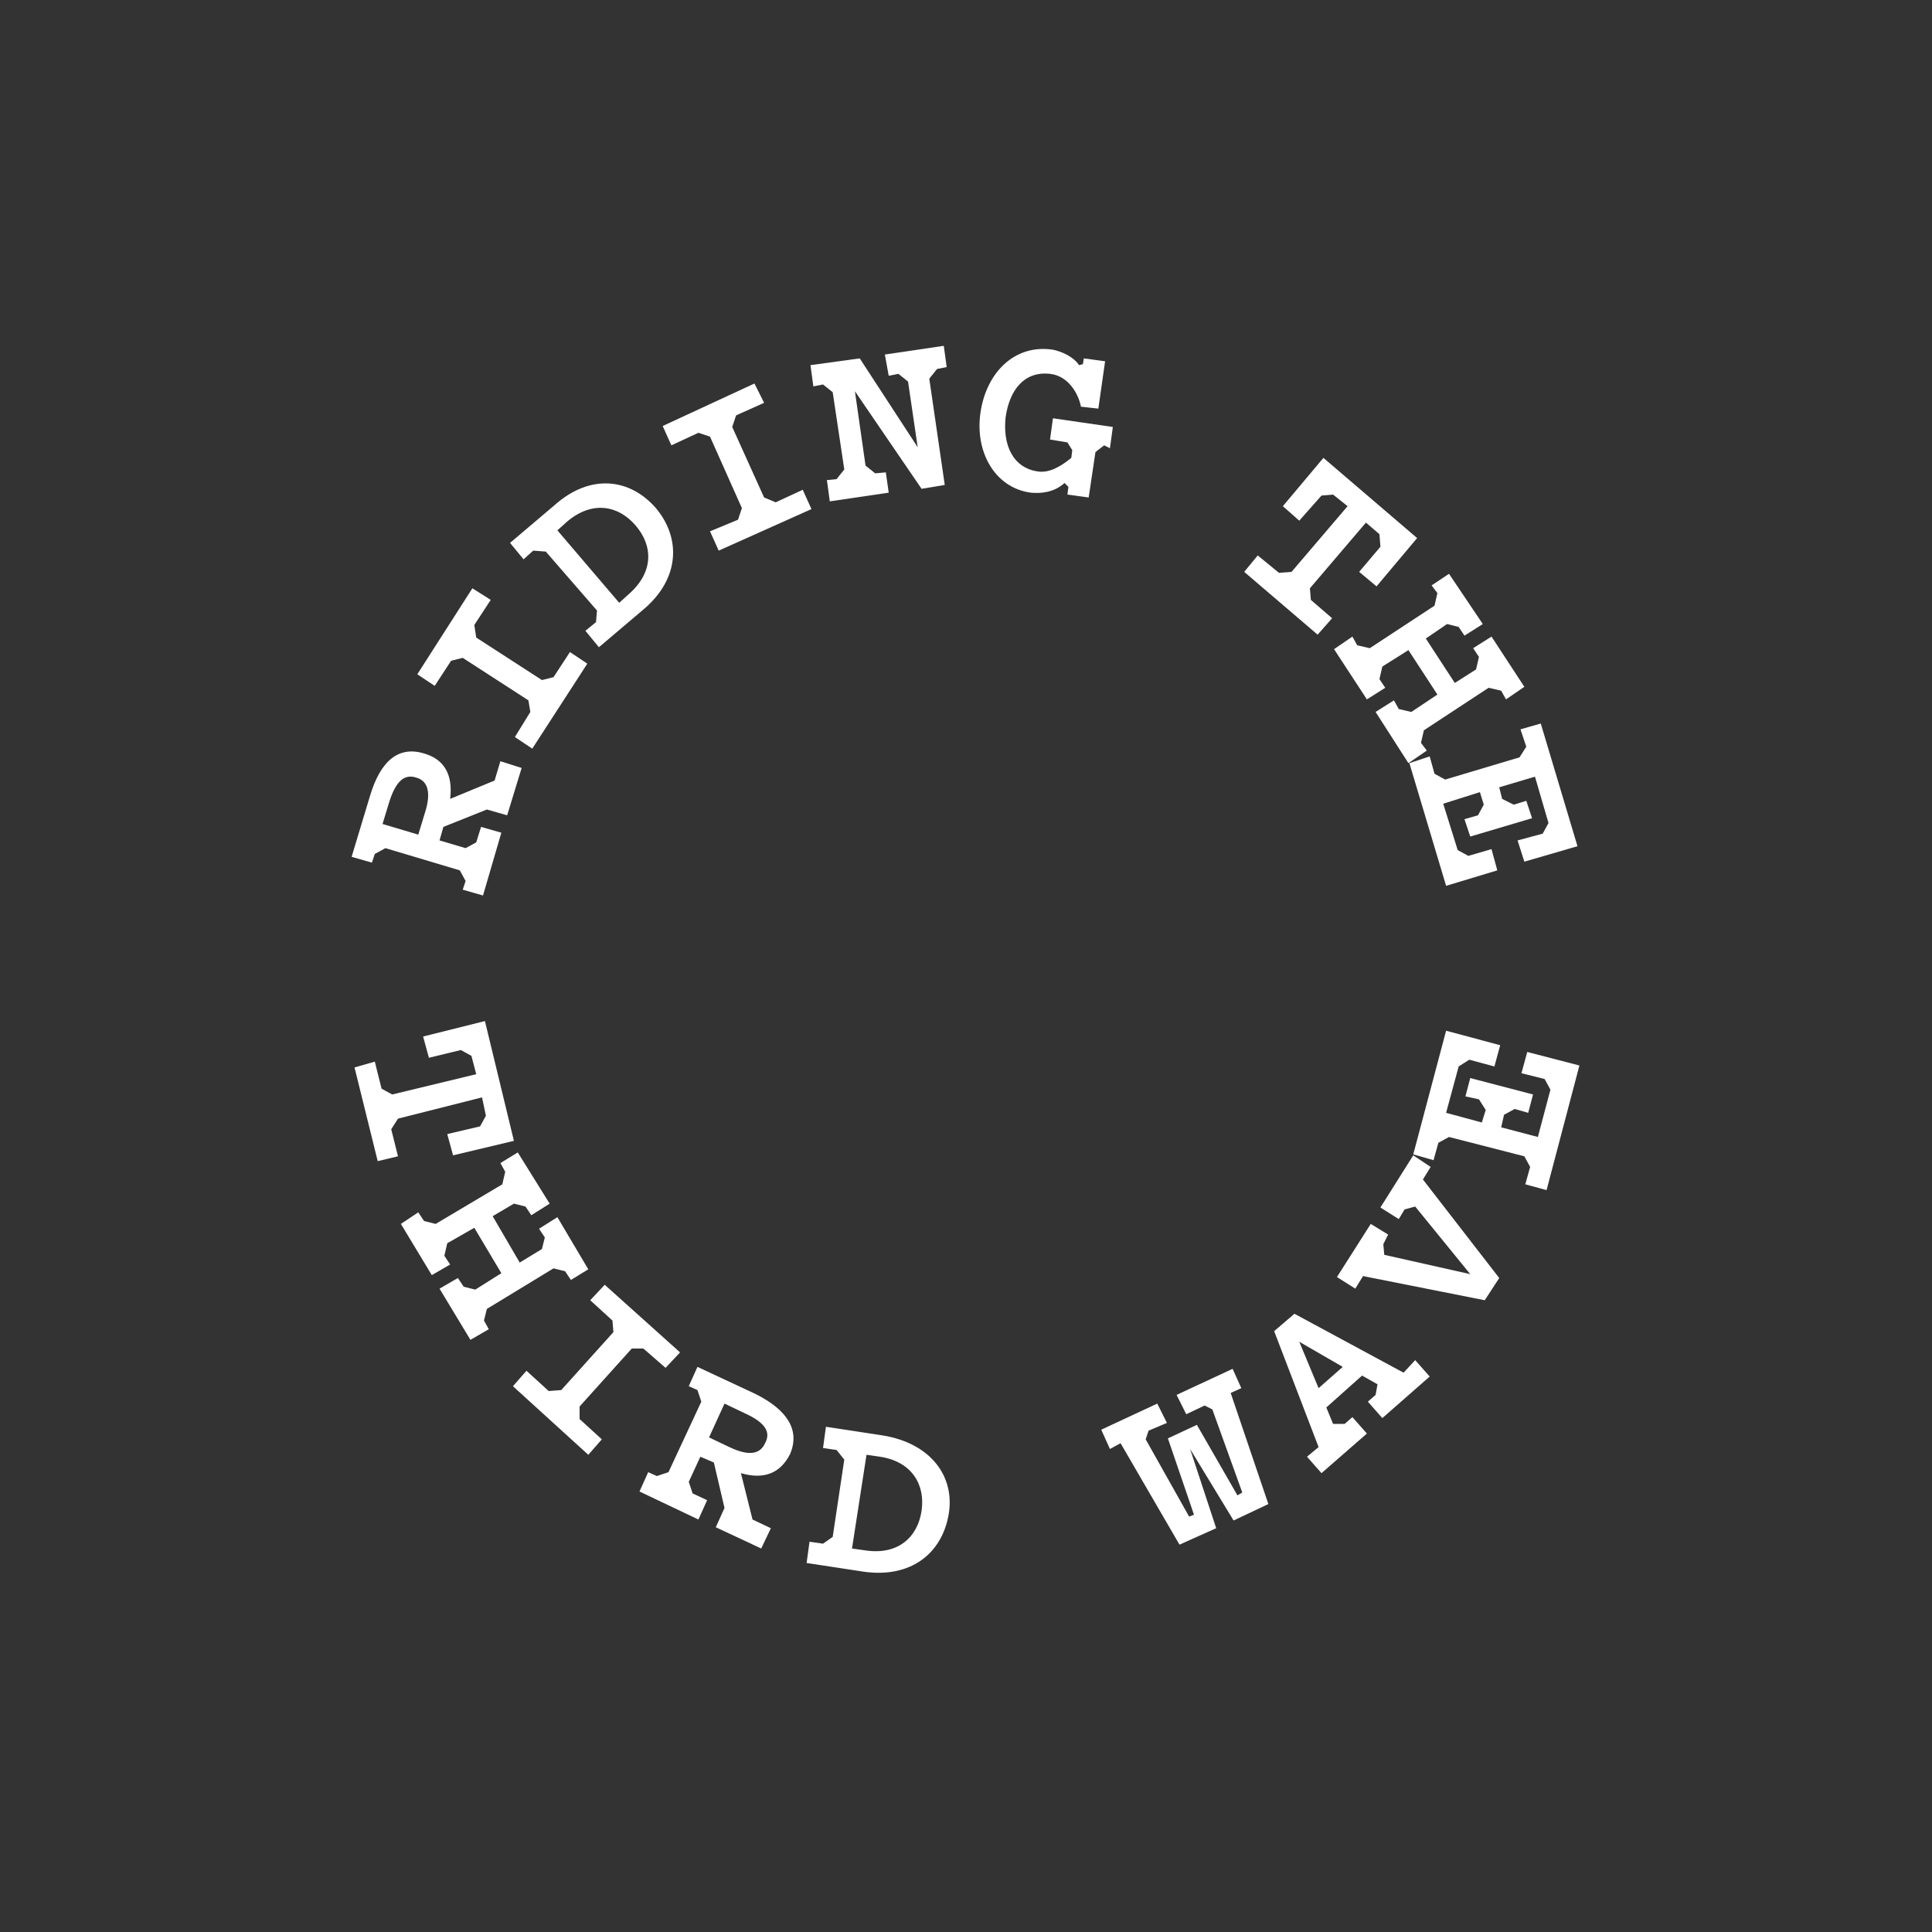 <?xml version="1.0" encoding="utf-8"?>
<!-- Generator: Adobe Illustrator 19.1.0, SVG Export Plug-In . SVG Version: 6.00 Build 0)  -->
<!DOCTYPE svg PUBLIC "-//W3C//DTD SVG 1.1//EN" "http://www.w3.org/Graphics/SVG/1.1/DTD/svg11.dtd">
<svg version="1.1" id="Layer_1" xmlns="http://www.w3.org/2000/svg" xmlns:xlink="http://www.w3.org/1999/xlink" x="0px" y="0px"
	 width="200px" height="200px" viewBox="0 0 200 200" enable-background="new 0 0 200 200" xml:space="preserve">
<rect x="0" y="0" width="200" height="200" fill="#333333" stroke="none"/>
<g>
	<path fill="#FFFFFF" d="M38.8,88.4l1.1-0.6l7.7,2.3l0.6,1.1l-0.3,0.9l2.1,0.6l1.9-6.5l-2.1-0.6l-0.5,1.6l-1.1,0.6L45.5,87l0.4-1.4
		l4.5-1.8l2.1,0.6l1.5-4.9l-2.2-0.7l-0.6,2l-4.6,1.9c0.3-2.5-0.6-4.1-2.7-4.7c-2.6-0.8-4.5,0.7-5.6,4.4l-1.9,6.3l2.1,0.6L38.8,88.4z
		 M40.3,83c0.7-2.2,1.6-2.9,2.8-2.5c1.1,0.3,1.6,1.4,0.9,3.6l-0.7,2.3l-3.7-1.1L40.3,83z"/>
	<polygon fill="#FFFFFF" points="46.7,68.4 47.9,68.1 54.7,72.5 54.9,73.7 53.3,76.3 55.1,77.5 60.8,68.7 59,67.5 57.3,70.1 
		56.1,70.4 49.3,66 49.1,64.7 50.8,62.1 48.9,60.9 43.2,69.8 45,71 	"/>
	<path fill="#FFFFFF" d="M55.2,57l1.3,0.1l5.3,6.1l-0.1,1.2l-1.1,0.9l1.4,1.7l4.6-3.9c3.8-3.2,3.9-7.4,1.3-10.5
		c-2.7-3.1-6.8-3.6-10.5-0.3l-4.6,3.9l1.4,1.7L55.2,57z M58.7,54c2.6-2.2,5.3-1.7,7.1,0.4c1.8,2.1,1.9,4.8-0.7,7.1l-1,0.9l-6.4-7.5
		L58.7,54z"/>
	<polygon fill="#FFFFFF" points="72.3,44.8 73.5,45.2 76.8,52.6 76.4,53.8 73.5,55 74.4,57 84,52.7 83.1,50.7 80.3,52 79.1,51.5 
		75.8,44.2 76.2,43 79.1,41.7 78.1,39.7 68.6,44.1 69.5,46.1 	"/>
	<polygon fill="#FFFFFF" points="85.2,39.8 86.2,40.6 87.4,48.6 86.6,49.6 85.6,49.7 85.9,51.9 92,51 91.7,48.9 90.6,49 89.6,48.2 
		88.5,40.5 95.4,50.6 97.8,50.2 96.2,39.2 97,38.2 98,38 97.7,35.8 91.6,36.7 92,38.9 93,38.7 94,39.5 95,46.3 89,37.1 83.9,37.8 
		84.2,40 	"/>
	<path fill="#FFFFFF" d="M114.9,46.4l0.3-2.2l-6.2-0.9l-0.3,2.2l1.8,0.3l0.5,0.8l-0.1,0.8c-1.1,0.9-2.3,1.6-3.5,1.4
		c-2.6-0.4-3.6-2.8-3.3-5.6c0.4-2.8,1.9-4.8,4.6-4.5c1.8,0.2,2.9,1.9,3.2,3.4l1.8,0.2l0.7-4.9l-2.2-0.3l-0.1,0.6l-0.4,0.1
		c-0.5-0.8-1.7-1.4-2.7-1.6c-4-0.6-6.9,2.4-7.5,6.5c-0.6,4.1,1.5,7.8,5.2,8.3c1,0.1,2.4,0,3.5-1l0.4,0.4l-0.1,0.8l2.2,0.3l0.7-4.7
		l0.9-0.7L114.9,46.4z"/>
	<polygon fill="#FFFFFF" points="137.9,64 135.7,62.1 135.6,60.9 141.4,54.1 142.8,55.3 142.9,56.6 140.7,59.2 142.5,60.7 
		146.7,55.7 137,47.4 132.8,52.4 134.5,53.9 136.8,51.3 138,51.2 139.5,52.4 133.7,59.2 132.4,59.3 130.2,57.5 128.8,59.2 
		136.4,65.7 	"/>
	<polygon fill="#FFFFFF" points="148.5,62.7 141.8,67.1 140.5,66.8 140,65.9 138.1,67.2 141.5,72.4 143.4,71.2 142.8,70.3 143.1,69 
		145.8,67.3 148.8,71.9 146.1,73.7 144.8,73.4 144.3,72.5 142.4,73.7 145.8,79 147.7,77.7 147.1,76.9 147.4,75.6 154.1,71.2 
		155.4,71.5 155.9,72.4 157.8,71.1 154.4,65.9 152.5,67.1 153.1,68 152.8,69.3 150.6,70.7 147.6,66.1 149.8,64.6 151,64.9 
		151.6,65.8 153.5,64.6 150,59.4 148.2,60.6 148.8,61.4 	"/>
	<polygon fill="#FFFFFF" points="158,77.3 157.3,78.4 149.6,80.7 148.5,80.1 148,78.3 145.9,79 149.7,91.7 155,90.1 154.4,87.9 
		152,88.6 150.9,88 149.4,83.2 153.2,82 153.6,83.3 153,84.4 151.6,84.8 152.2,86.6 158.6,84.7 158,82.9 156.7,83.3 155.5,82.7 
		155.2,81.5 158.9,80.4 160.3,85.2 159.7,86.3 157.1,87 157.8,89.2 163.3,87.6 159.5,74.9 157.4,75.5 	"/>
	<polygon fill="#FFFFFF" points="41.2,115.8 49.9,113.6 50.3,115.5 49.7,116.6 46.3,117.4 46.9,119.6 53.2,118.1 50.2,105.7 
		43.8,107.3 44.4,109.5 47.7,108.7 48.8,109.3 49.3,111.2 40.6,113.3 39.5,112.7 38.8,109.9 36.7,110.5 39.1,120.2 41.2,119.7 
		40.5,116.9 	"/>
	<polygon fill="#FFFFFF" points="50.4,135.5 57.3,131.3 58.5,131.6 59.1,132.5 60.9,131.4 57.7,126 55.8,127.2 56.4,128.1 
		56.1,129.3 53.8,130.7 51,125.9 53.2,124.6 54.4,124.9 55,125.8 56.9,124.6 53.6,119.3 51.8,120.4 52.3,121.3 52,122.6 45.1,126.7 
		43.9,126.4 43.3,125.5 41.5,126.7 44.7,132 46.6,130.9 46,130 46.3,128.7 49.1,127.1 51.9,131.8 49.2,133.5 48,133.2 47.4,132.3 
		45.5,133.4 48.7,138.7 50.6,137.6 50.1,136.7 	"/>
	<polygon fill="#FFFFFF" points="66.6,139.6 68.9,141.6 70.4,140 62.6,133 61.1,134.6 63.4,136.7 63.5,137.9 58.1,143.9 56.8,144 
		54.5,141.9 53.1,143.5 60.9,150.6 62.3,149 60,146.9 60,145.6 65.4,139.6 	"/>
	<path fill="#FFFFFF" d="M78.2,144.3l-6-2.8l-0.9,2l0.9,0.4l0.4,1.2l-3.4,7.3l-1.2,0.4l-0.9-0.4l-0.9,2l6.1,2.9l0.9-2l-1.5-0.7
		l-0.4-1.2l1.2-2.6l1.4,0.6l1.1,4.7l-0.9,2l4.7,2.2l1-2.1l-1.9-0.9l-1.2-4.8c2.4,0.7,4.1,0,5.1-2C82.8,148.1,81.6,146,78.2,144.3z
		 M79.2,149.4c-0.5,1.1-1.6,1.4-3.7,0.4l-2.1-1l1.6-3.5l2.1,1C79.3,147.3,79.8,148.3,79.2,149.4z"/>
	<path fill="#FFFFFF" d="M91.4,148.6l-5.9-0.9l-0.3,2.2l1.4,0.2l0.8,1l-1.2,8l-1,0.7l-1.4-0.2l-0.3,2.2l5.9,0.9
		c4.9,0.7,8.1-1.9,8.8-5.9S96.3,149.4,91.4,148.6z M95.4,156.4c-0.4,2.7-2.4,4.6-5.8,4.1l-1.4-0.2l1.5-9.7l1.4,0.2
		C94.4,151.3,95.8,153.7,95.4,156.4z"/>
	<polygon fill="#FFFFFF" points="128.5,143.7 127.6,141.7 121.8,144.4 122.8,146.4 124.7,145.5 125.5,145.9 128.6,154.5 
		128.1,154.8 123.9,147.5 120.9,148.9 123.6,156.8 123.1,157 118.6,149 118.9,148.1 120.8,147.3 119.8,145.3 114,148 114.9,150 
		116,149.4 122.1,159.9 125.9,158.2 123.2,150 127.7,157.4 131.3,155.7 127.4,144.2 	"/>
	<path fill="#FFFFFF" d="M145.3,142.1L134,136l-2.1,1.8l4.6,12l-1.2,1l1.5,1.7l4.7-4.1l-1.5-1.7l-0.8,0.7l-1.2,0l-0.7-1.7l3.7-3.3
		l1.6,0.9l-0.2,1.1l-0.8,0.7l1.5,1.7l4.9-4.3l-1.5-1.7L145.3,142.1z M136.5,143.7l-2-4.8l4.5,2.6L136.5,143.7z"/>
	<polygon fill="#FFFFFF" points="148.1,120.8 146.3,119.6 142.9,125 144.8,126.2 145.4,125.2 146.5,124.9 152.2,131.9 143.3,129.9 
		143.2,128.8 143.7,127.8 141.9,126.7 138.4,132.2 140.3,133.4 141.1,132.1 153.7,134.6 155.2,132.3 147.3,122.1 	"/>
	<polygon fill="#FFFFFF" points="158.1,108.9 157.5,111.1 159.9,111.7 160.5,112.8 159.2,117.7 155.4,116.7 155.7,115.4 
		156.8,114.8 158.2,115.2 158.7,113.3 152.2,111.6 151.7,113.5 153.1,113.8 153.8,114.9 153.4,116.2 149.7,115.2 151,110.4 
		152.1,109.7 154.7,110.4 155.3,108.2 149.7,106.7 146.3,119.5 148.4,120.1 148.9,118.3 150,117.7 157.8,119.7 158.4,120.8 
		157.9,122.6 160.1,123.2 163.5,110.3 	"/>
</g>
</svg>
